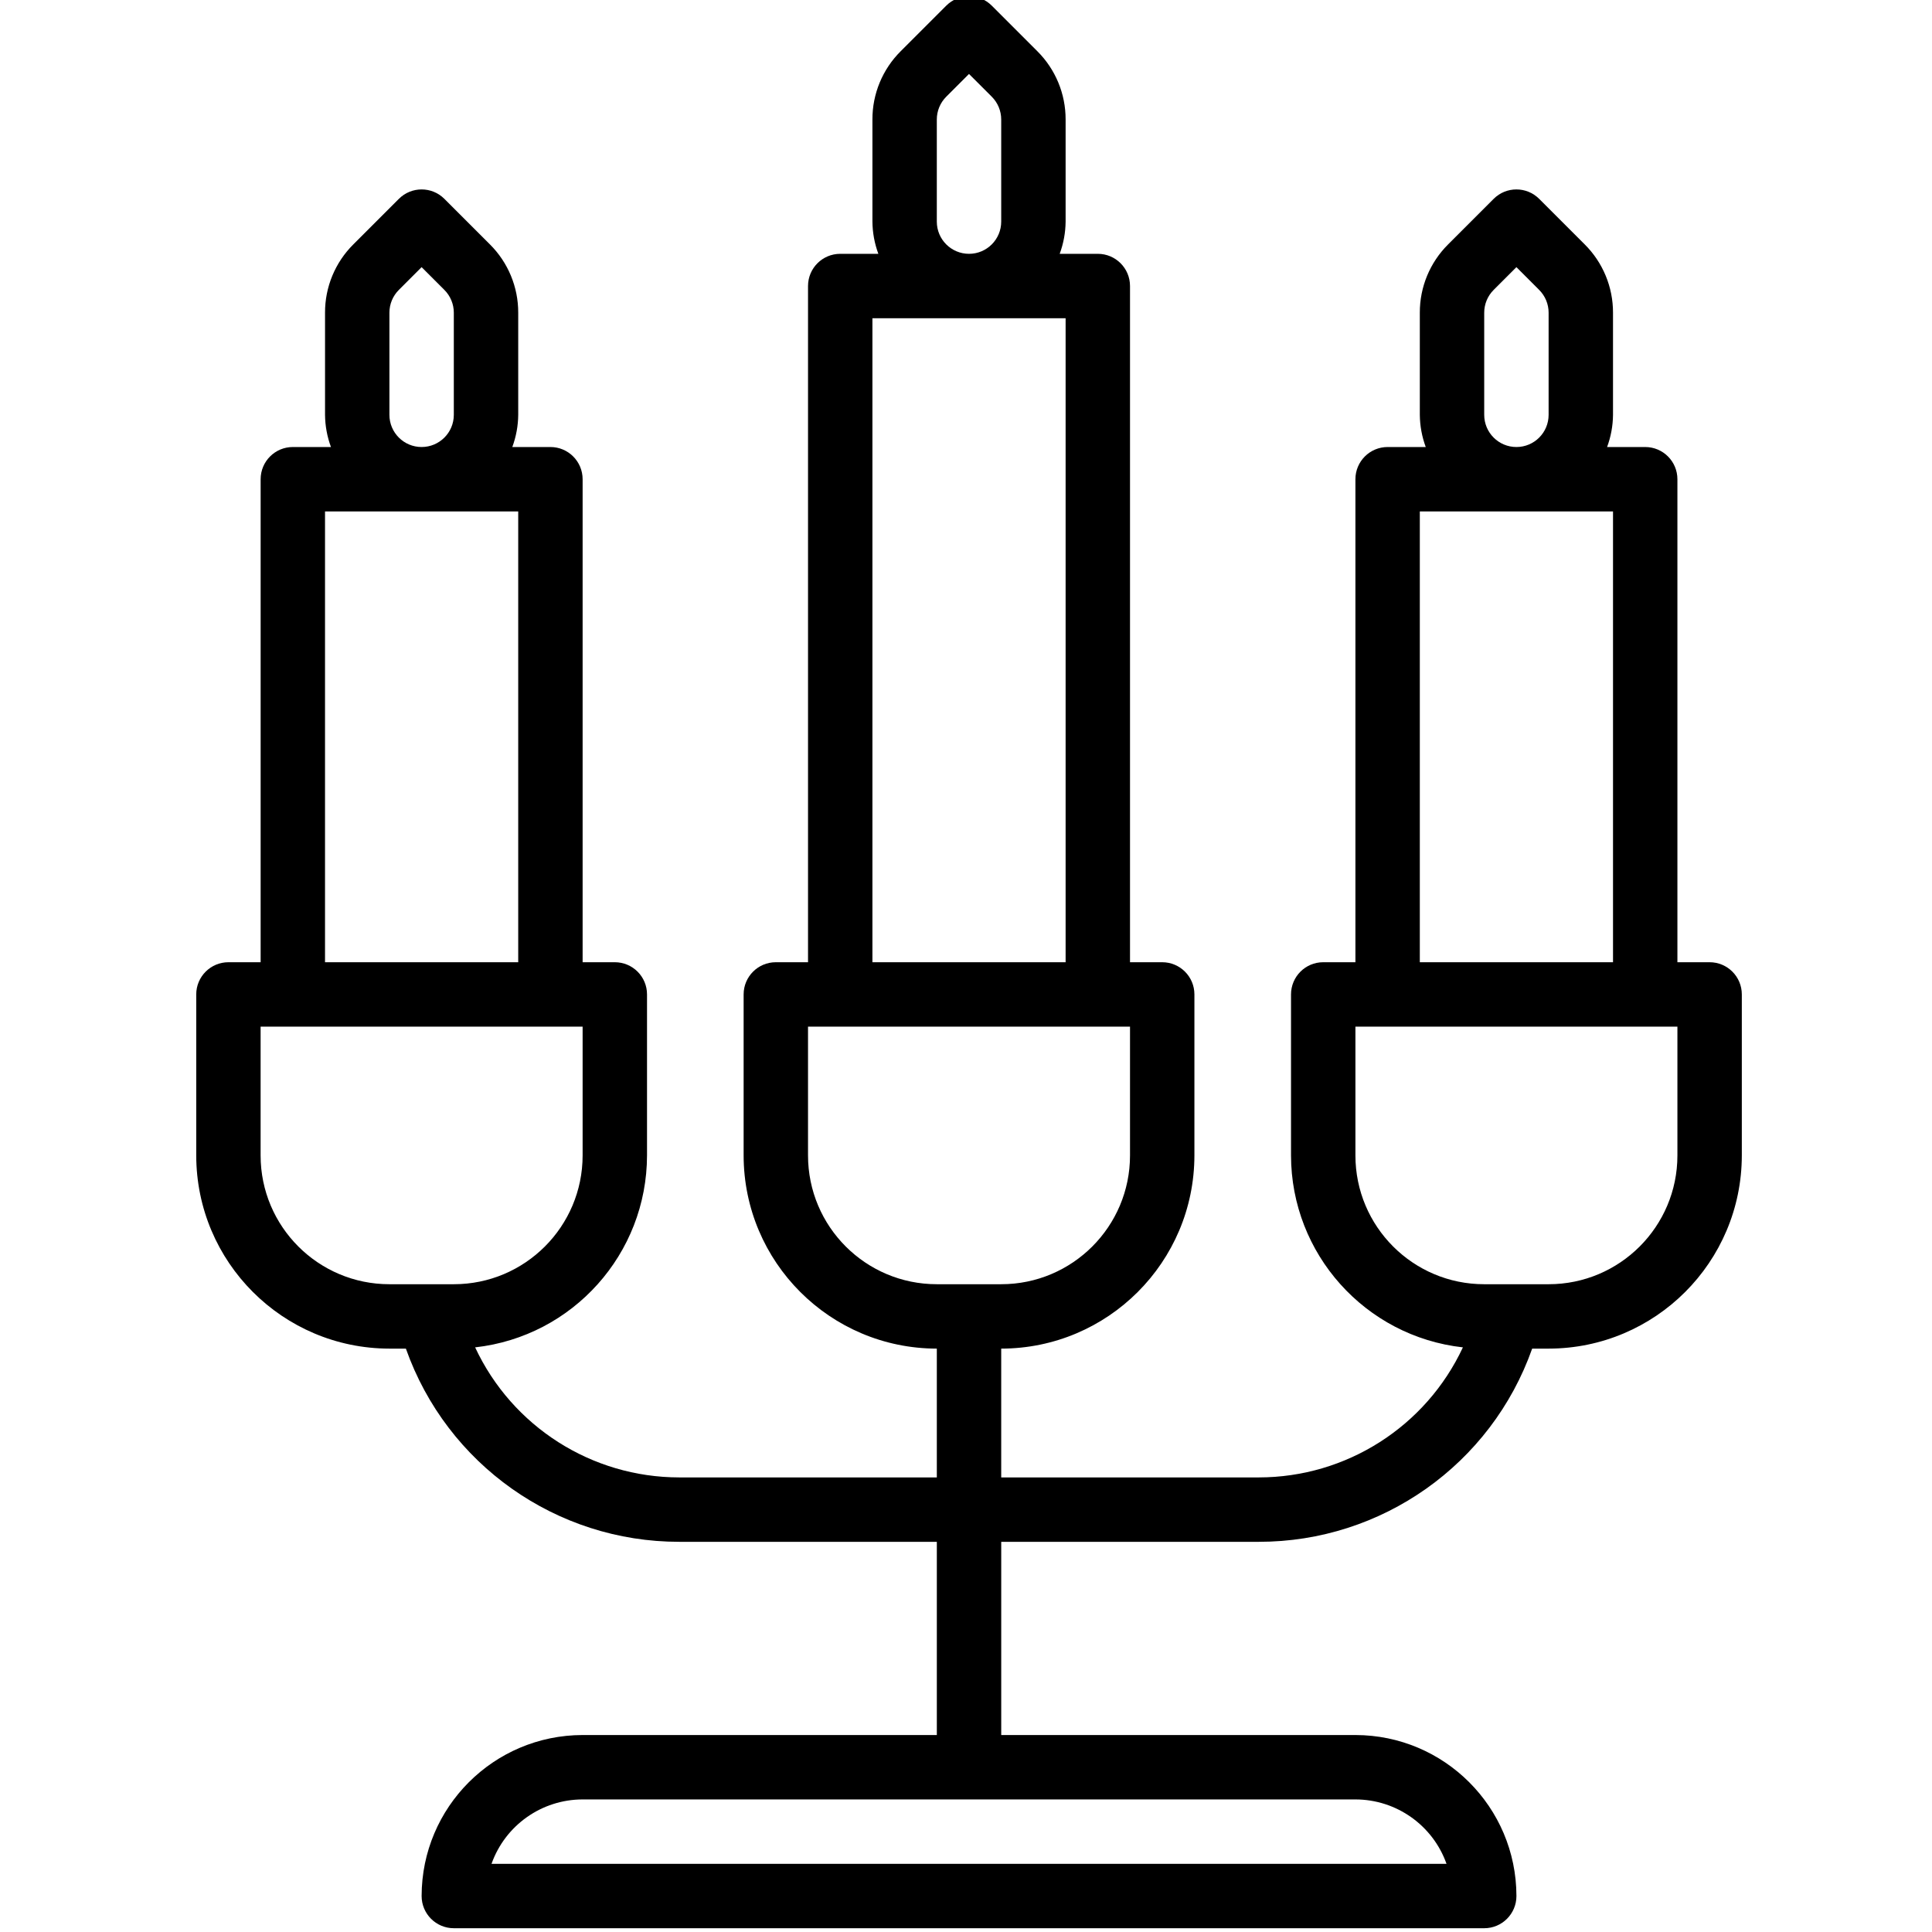 <svg height="511pt" viewBox="-51 1 511 512" width="511pt" xmlns="http://www.w3.org/2000/svg"><path d="m401.566 256h-8.535v-128c0-4.715-3.82-8.535-8.531-8.535h-10.105c1.012-2.73 1.543-5.617 1.57-8.531v-27.07c.016-6.789-2.684-13.309-7.5-18.098l-12.066-12.066c-3.332-3.332-8.734-3.332-12.066 0l-12.066 12.066c-4.816 4.789-7.52 11.305-7.5 18.098v27.07c.027 2.914.559 5.801 1.57 8.531h-10.102c-4.715 0-8.535 3.82-8.535 8.535v128h-8.531c-4.715 0-8.535 3.82-8.535 8.531v42.668c.035 26.074 19.641 47.969 45.551 50.867-9.809 21.012-30.895 34.449-54.082 34.465h-68.27v-34.133c28.266-.027 51.172-22.934 51.199-51.199v-42.668c0-4.711-3.82-8.531-8.531-8.531h-8.535v-179.203c0-4.711-3.82-8.531-8.531-8.531h-10.105c1.012-2.734 1.543-5.621 1.57-8.535v-27.066c.016-6.793-2.684-13.309-7.5-18.098l-12.066-12.066c-3.332-3.332-8.734-3.332-12.066 0l-12.066 12.066c-4.82 4.785-7.52 11.305-7.5 18.098v27.066c.027 2.914.559 5.801 1.57 8.535h-10.105c-4.711 0-8.531 3.82-8.531 8.531v179.203h-8.535c-4.711 0-8.531 3.82-8.531 8.531v42.668c.027 28.266 22.934 51.172 51.199 51.199v34.133h-68.266c-23.191-.016-44.277-13.453-54.086-34.465 25.914-2.898 45.516-24.793 45.551-50.867v-42.668c0-4.711-3.82-8.531-8.531-8.531h-8.535v-128c0-4.715-3.82-8.535-8.531-8.535h-10.105c1.012-2.73 1.543-5.617 1.57-8.531v-27.07c.016-6.789-2.684-13.309-7.5-18.098l-12.066-12.066c-3.332-3.332-8.734-3.332-12.066 0l-12.066 12.066c-4.82 4.789-7.52 11.305-7.5 18.098v27.07c.027 2.914.559 5.801 1.57 8.531h-10.105c-4.711 0-8.531 3.82-8.531 8.535v128h-8.535c-4.711 0-8.531 3.82-8.531 8.531v42.668c.027 28.266 22.934 51.172 51.199 51.199h4.359c10.855 30.695 39.883 51.215 72.441 51.199h68.266v51.203h-93.867c-23.555.027-42.641 19.113-42.668 42.664 0 4.715 3.82 8.535 8.535 8.535h273.066c4.715 0 8.535-3.82 8.535-8.535-.031-23.551-19.117-42.637-42.668-42.664h-93.867v-51.203h68.266c32.559.016 61.586-20.504 72.441-51.199h4.359c28.266-.027 51.172-22.934 51.199-51.199v-42.668c0-4.711-3.82-8.531-8.531-8.531zm-204.801-196.27v-27.066c0-2.262.898-4.434 2.5-6.035l6.031-6.031 6.035 6.031c1.602 1.602 2.5 3.773 2.5 6.035v27.066c0 4.715-3.82 8.535-8.531 8.535-4.715 0-8.535-3.82-8.535-8.535zm-17.066 25.602h51.199v170.668h-51.199zm-17.066 221.867v-34.133h85.332v34.133c0 18.852-15.281 34.133-34.133 34.133h-17.066c-18.852 0-34.133-15.281-34.133-34.133zm-110.934-196.266v-27.07c0-2.262.898-4.434 2.5-6.031l6.031-6.035 6.035 6.035c1.598 1.598 2.5 3.77 2.5 6.031v27.07c0 4.711-3.82 8.531-8.535 8.531-4.711 0-8.531-3.82-8.531-8.531zm-17.066 25.598h51.199v119.469h-51.199zm-17.07 170.668v-34.133h85.336v34.133c0 18.852-15.281 34.133-34.133 34.133h-17.066c-18.852 0-34.137-15.281-34.137-34.133zm314.277 187.734h-253.082c3.629-10.223 13.293-17.055 24.141-17.066h204.801c10.844.012 20.512 6.848 24.141 17.066zm9.992-384v-27.07c0-2.262.898-4.434 2.5-6.031l6.035-6.035 6.031 6.035c1.602 1.598 2.5 3.77 2.5 6.031v27.07c0 4.711-3.82 8.531-8.531 8.531-4.715 0-8.535-3.82-8.535-8.531zm-17.066 25.598h51.199v119.469h-51.199zm68.266 170.668c0 18.852-15.281 34.133-34.133 34.133h-17.066c-18.852 0-34.133-15.281-34.133-34.133v-34.133h85.332zm0 0"/></svg>